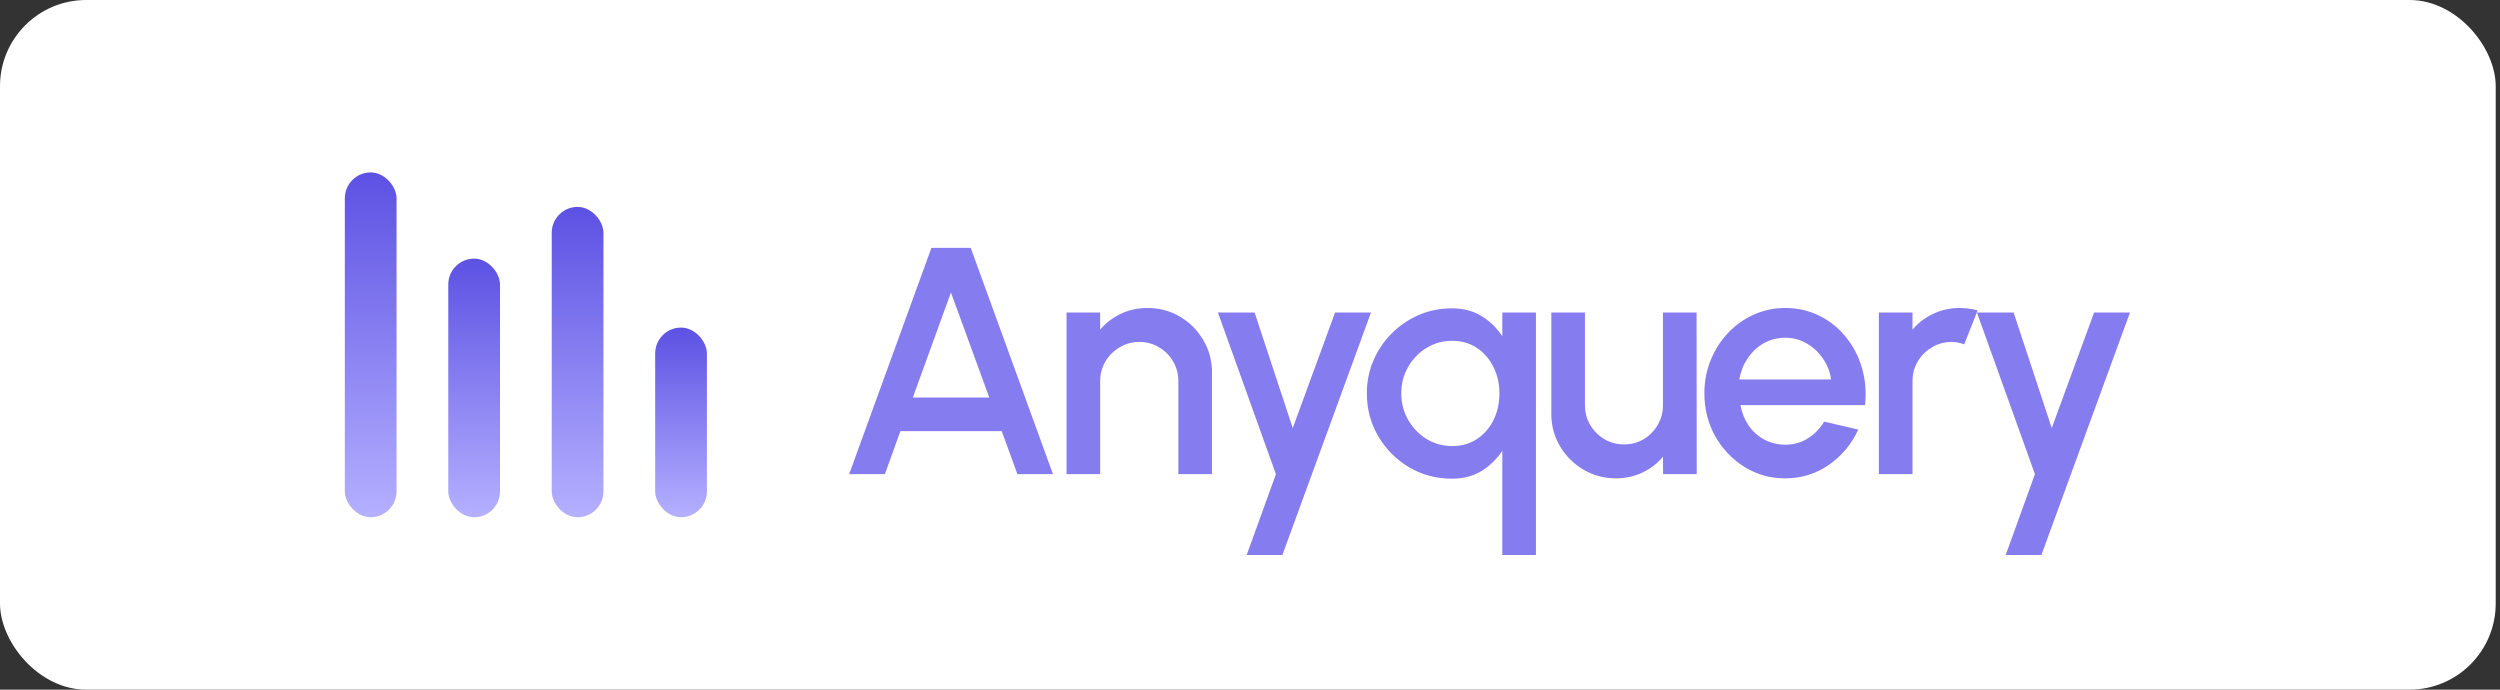 <svg fill="none" height="32" viewBox="0 0 116 32" width="116" xmlns="http://www.w3.org/2000/svg" xmlns:xlink="http://www.w3.org/1999/xlink"><rect x="0" y="0" width="116" height="32" fill="#333333" stroke="none"/><linearGradient id="a"><stop offset="0" stop-color="#5c51e3"/><stop offset="1" stop-color="#b5b0ff"/></linearGradient><linearGradient id="b" gradientUnits="userSpaceOnUse" x1="17.2" x2="17.2" xlink:href="#a" y1="8" y2="24"/><linearGradient id="c" gradientUnits="userSpaceOnUse" x1="22" x2="22" xlink:href="#a" y1="12" y2="24"/><linearGradient id="d" gradientUnits="userSpaceOnUse" x1="26.8" x2="26.8" xlink:href="#a" y1="9.6" y2="24"/><linearGradient id="e" gradientUnits="userSpaceOnUse" x1="31.6" x2="31.6" xlink:href="#a" y1="15.2" y2="24"/><rect fill="#fff" height="32" rx="4" width="115.801"/><rect fill="url(#b)" height="16" rx="1.2" width="2.4" x="16" y="8"/><rect fill="url(#c)" height="12" rx="1.2" width="2.4" x="20.8" y="12"/><rect fill="url(#d)" height="14.4" rx="1.2" width="2.4" x="25.6" y="9.6"/><rect fill="url(#e)" height="8.8" rx="1.2" width="2.4" x="30.4" y="15.2"/><path d="m43.218 11.5h1.823l3.817 10.5h-1.65l-.728-1.995h-4.702l-.72 1.995h-1.657zm-.863 6.945h3.547l-1.778-4.875zm13.881-1.147v4.702h-1.56v-4.32c0-.335-.083-.64-.247-.915-.16-.275-.378-.492-.652-.652-.27-.165-.575-.247-.915-.247-.33 0-.632.083-.907.247-.275.16-.495.378-.66.652s-.247.58-.247.915v4.32h-1.56v-7.5h1.56v.795c.26-.31.58-.555.96-.735s.79-.27 1.23-.27c.555 0 1.06.135 1.515.405s.815.632 1.08 1.087c.27.455.405.96.405 1.515zm5.712-2.797h1.665l-4.11 11.25h-1.657l1.357-3.75-2.692-7.5h1.702l1.77 5.362zm5.419 7.71c-.725 0-1.387-.177-1.988-.532-.595-.355-1.07-.833-1.425-1.433s-.532-1.265-.532-1.995c0-.545.102-1.055.307-1.53s.487-.892.848-1.252c.365-.365.785-.65 1.26-.855s.985-.307 1.53-.307c.53 0 .99.12 1.38.36s.71.552.96.938v-1.103h1.56v11.25h-1.56v-4.838c-.25.38-.57.693-.96.938-.39.24-.85.36-1.38.36zm.015-6.397c-.435 0-.833.11-1.192.33s-.645.515-.855.885-.315.777-.315 1.222c0 .455.107.868.323 1.238s.5.665.855.885c.36.215.755.323 1.185.323.44 0 .825-.11 1.155-.33s.585-.515.765-.885.27-.78.27-1.23-.092-.858-.278-1.222c-.18-.37-.435-.665-.765-.885-.325-.22-.708-.33-1.147-.33zm4.599 3.375v-4.688h1.56v4.305c0 .335.083.64.247.915s.385.495.66.66c.275.16.578.24.907.24.335 0 .637-.08.907-.24.275-.165.492-.385.652-.66.165-.275.247-.58.247-.915v-4.305h1.56l.007 7.5h-1.56l-.007-.81c-.255.31-.573.555-.953.735s-.787.27-1.222.27c-.555 0-1.06-.135-1.515-.405s-.818-.632-1.087-1.087-.405-.96-.405-1.515zm10.851 3.007c-.69 0-1.32-.177-1.89-.532-.565-.355-1.018-.83-1.357-1.425-.335-.6-.502-1.262-.502-1.988 0-.55.098-1.062.292-1.538.195-.48.463-.9.802-1.26.345-.365.745-.65 1.2-.855s.94-.307 1.455-.307c.575 0 1.103.12 1.583.36.48.235.89.562 1.23.983.34.415.59.895.75 1.44.16.54.207 1.115.142 1.725h-5.782c.065.345.19.657.375.938.19.275.43.492.72.652.295.16.623.242.983.247.38 0 .725-.095 1.035-.285.315-.19.573-.453.772-.787l1.583.367c-.3.665-.752 1.21-1.357 1.635-.605.42-1.282.63-2.033.63zm-2.13-4.59h4.26c-.05-.36-.177-.685-.383-.975-.2-.295-.453-.527-.757-.698-.3-.175-.63-.263-.99-.263-.355 0-.685.085-.99.255-.3.17-.55.403-.75.698-.195.29-.325.618-.39.983zm6.477 4.395v-7.5h1.56v.795c.26-.31.58-.555.96-.735s.79-.27 1.23-.27c.28 0 .557.037.833.113l-.623 1.575c-.195-.075-.39-.113-.585-.113-.33 0-.632.083-.907.247-.275.16-.495.378-.66.652s-.247.58-.247.915v4.32zm9.987-7.5h1.665l-4.11 11.25h-1.657l1.357-3.75-2.692-7.5h1.702l1.77 5.362z" fill="#857cf0"/></svg>